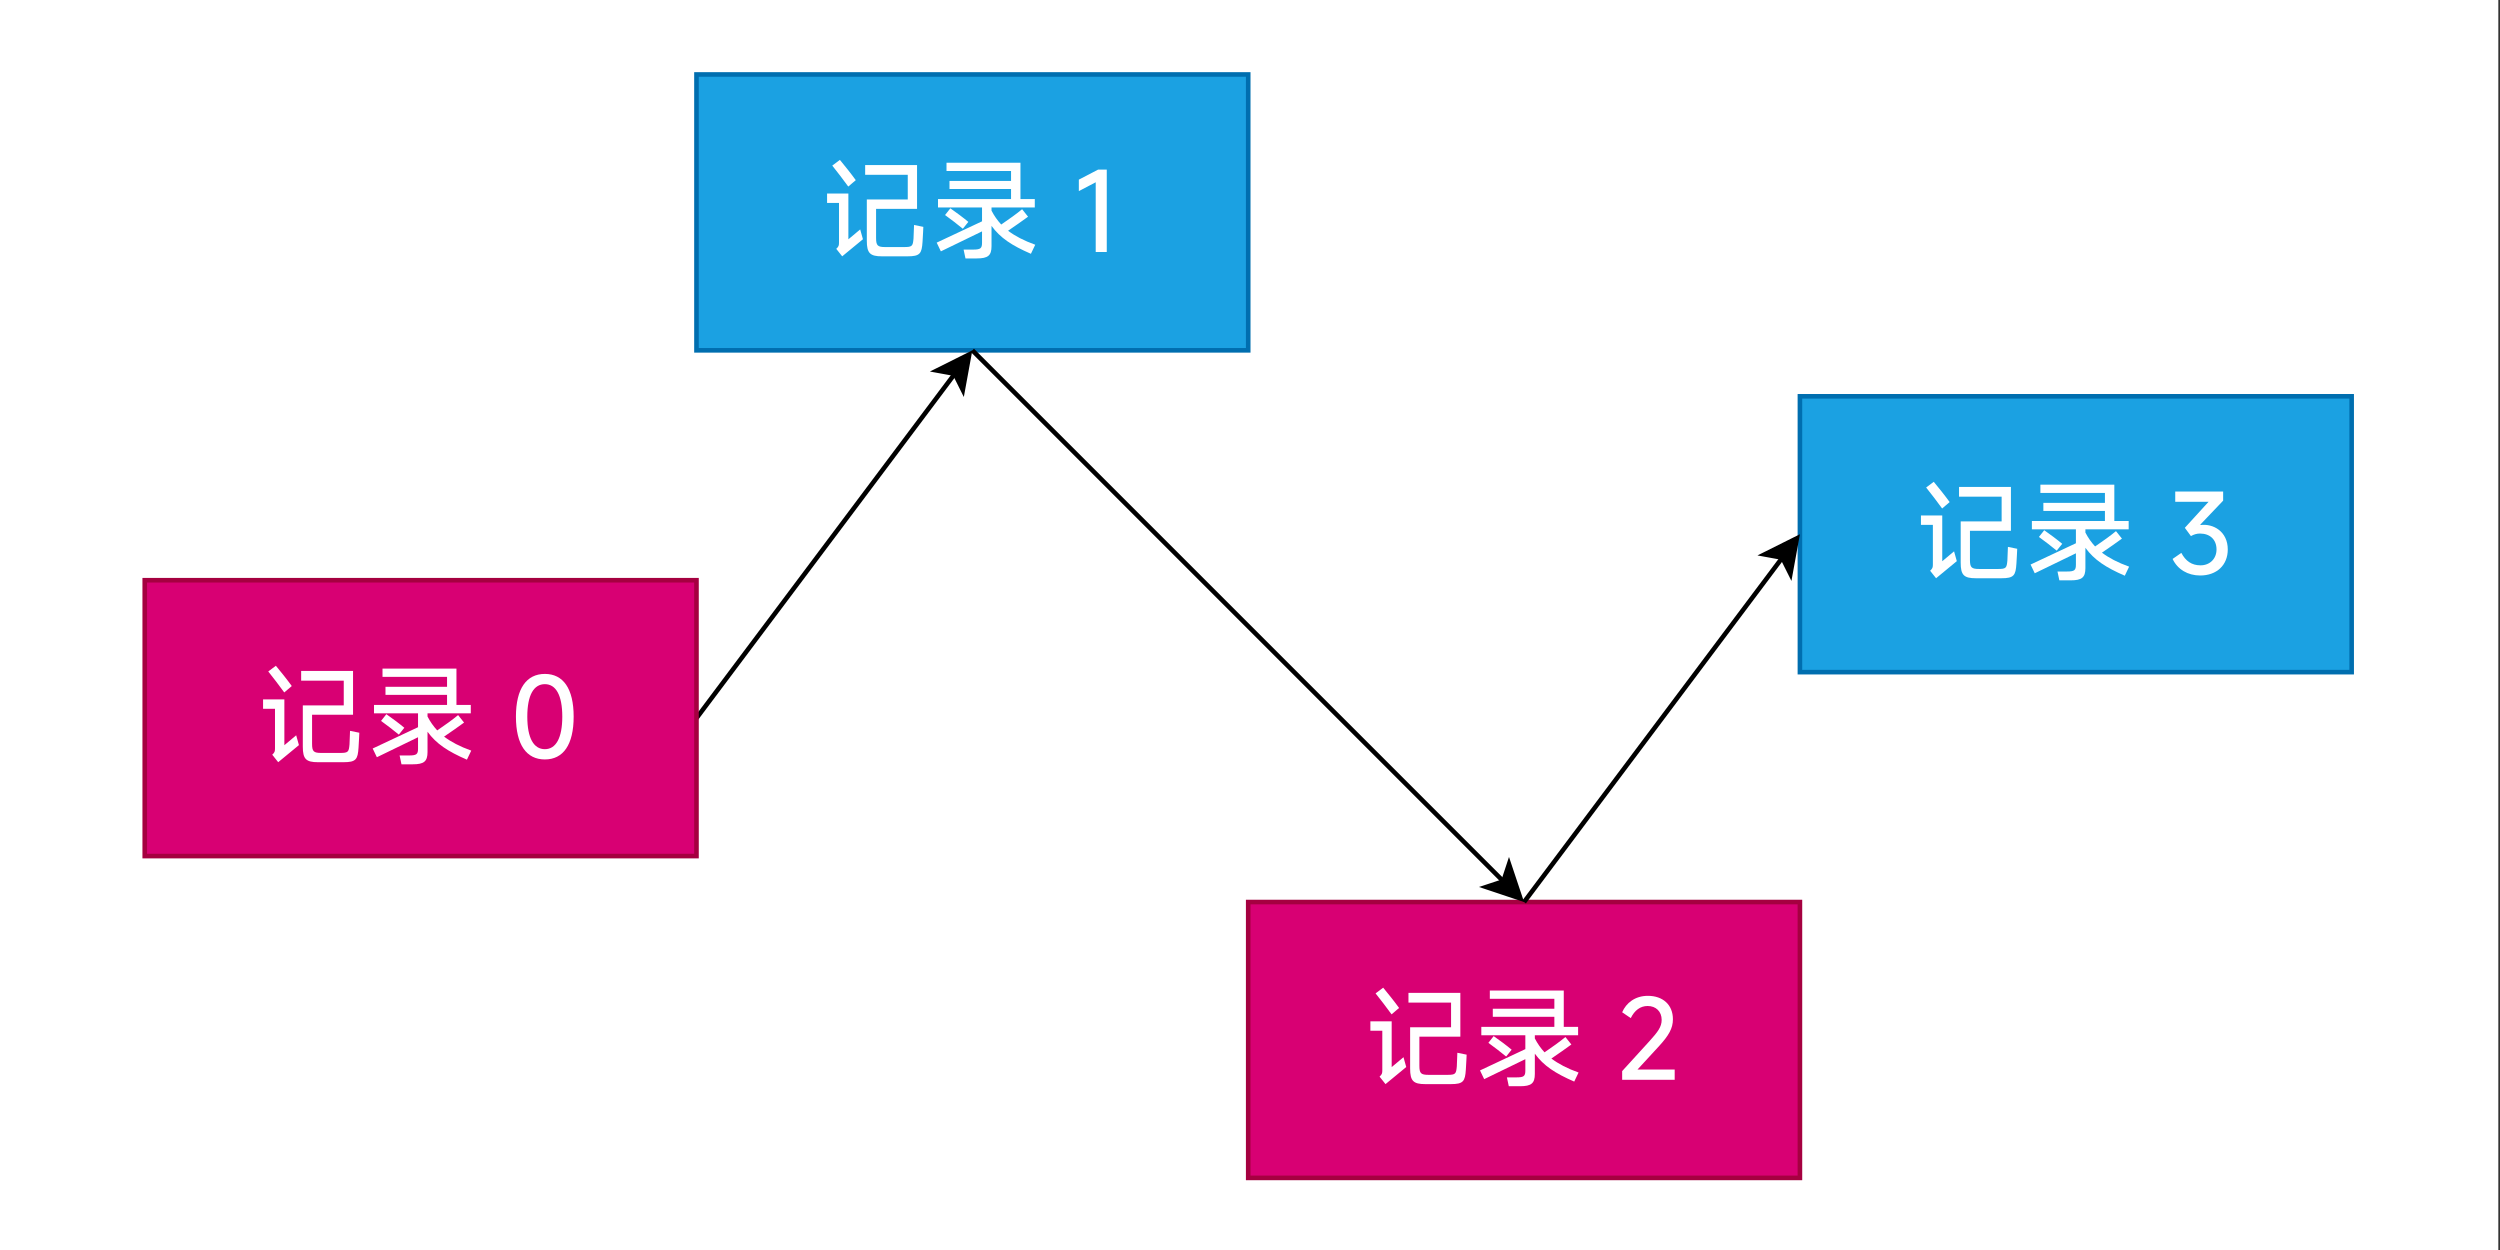 <?xml version="1.0" encoding="UTF-8"?>
<svg xmlns="http://www.w3.org/2000/svg" xmlns:xlink="http://www.w3.org/1999/xlink" width="348pt"
  height="174pt" viewBox="0 0 348 174" version="1.1">
  <rect x="0" y="0" width="348" height="174" fill="#333333" stroke="none"/>
  <defs>
    <g>
      <symbol overflow="visible" id="glyph0-0">
        <path style="stroke:none;"
          d="M 1.629 -11.984 C 2.195 -11.293 3.289 -9.848 3.855 -9.066 L 4.902 -9.957 C 4.332 -10.754 3.258 -12.105 2.688 -12.781 Z M 6.207 -10.707 L 12.137 -10.707 L 12.137 -7.266 L 6.438 -7.266 L 6.438 -1.52 C 6.438 0.199 6.883 0.645 8.543 0.645 L 12.105 0.645 C 13.844 0.645 14.09 0.262 14.195 -1.383 C 14.242 -1.98 14.305 -3.457 14.305 -3.457 L 13.012 -3.719 L 12.938 -1.828 C 12.844 -0.785 12.766 -0.645 11.629 -0.645 L 9.02 -0.645 C 7.941 -0.645 7.727 -0.844 7.727 -1.922 L 7.727 -5.961 L 13.43 -5.961 L 13.43 -12.062 L 6.207 -12.062 Z M 0.906 -6.789 L 2.566 -6.789 L 2.566 -1.289 C 2.566 -0.875 2.535 -0.723 2.184 -0.398 L 3.012 0.645 L 5.898 -1.734 L 5.516 -3.102 L 3.871 -1.723 L 3.871 -8.098 L 0.906 -8.098 Z M 0.906 -6.789 " />
      </symbol>
      <symbol overflow="visible" id="glyph1-0">
        <path style="stroke:none;"
          d="M 10.738 -2.918 C 11.676 -3.562 12.797 -4.332 13.52 -4.871 L 12.691 -5.914 C 11.984 -5.316 10.801 -4.473 9.785 -3.781 C 9.25 -4.363 8.805 -4.992 8.434 -5.715 L 8.434 -6.16 L 14.457 -6.16 L 14.457 -7.328 L 12.461 -7.328 L 12.461 -12.383 L 2.168 -12.383 L 2.168 -11.23 L 11.152 -11.23 L 11.152 -9.848 L 2.582 -9.848 L 2.582 -8.727 L 11.152 -8.727 L 11.152 -7.328 L 0.984 -7.328 L 0.984 -6.16 L 7.113 -6.16 L 7.113 -4.227 L 0.801 -1.262 L 1.383 -0.047 L 7.113 -2.828 L 7.113 -1.262 C 7.113 -0.477 6.93 -0.293 5.867 -0.293 L 4.547 -0.293 L 4.809 0.938 L 6.375 0.938 C 7.941 0.938 8.434 0.539 8.434 -0.77 L 8.434 -3.594 C 9.648 -1.922 11.262 -0.859 13.918 0.293 L 14.52 -0.969 C 12.938 -1.535 11.707 -2.184 10.738 -2.918 Z M 1.965 -5.102 C 2.598 -4.656 3.871 -3.672 4.441 -3.195 L 5.207 -4.148 C 4.594 -4.672 3.305 -5.625 2.703 -6.039 Z M 1.965 -5.102 " />
      </symbol>
      <symbol overflow="visible" id="glyph2-0">
        <path style="stroke:none;" d="" />
      </symbol>
      <symbol overflow="visible" id="glyph3-0">
        <path style="stroke:none;"
          d="M 4.641 0.047 L 4.641 -11.43 L 3.441 -11.43 L 0.754 -10.031 L 0.754 -8.434 L 3.102 -9.664 L 3.102 0.047 Z M 4.641 0.047 " />
      </symbol>
      <symbol overflow="visible" id="glyph3-1">
        <path style="stroke:none;"
          d="M 5.914 -4.672 C 7.223 -6.113 7.82 -7.098 7.82 -8.387 C 7.82 -10.402 6.422 -11.645 4.332 -11.645 C 2.551 -11.645 1.305 -10.648 0.754 -9.355 L 1.953 -8.543 C 2.488 -9.633 3.289 -10.23 4.301 -10.23 C 5.453 -10.23 6.254 -9.465 6.254 -8.297 C 6.254 -7.328 5.715 -6.621 4.578 -5.363 L 0.754 -1.168 L 0.754 0.047 L 8.066 0.047 L 8.066 -1.383 L 2.887 -1.383 Z M 5.914 -4.672 " />
      </symbol>
      <symbol overflow="visible" id="glyph3-2">
        <path style="stroke:none;"
          d="M 4.594 -6.82 L 7.773 -10.156 L 7.773 -11.43 L 1.105 -11.43 L 1.105 -10 L 5.746 -10 L 2.441 -6.375 L 3.289 -5.223 C 3.688 -5.453 4.102 -5.578 4.547 -5.578 C 5.961 -5.578 6.852 -4.715 6.852 -3.363 C 6.852 -2.074 5.93 -1.152 4.625 -1.152 C 3.395 -1.152 2.551 -1.75 1.953 -2.887 L 0.738 -2.043 C 1.43 -0.582 2.859 0.262 4.578 0.262 C 6.867 0.262 8.418 -1.168 8.418 -3.363 C 8.418 -5.867 6.391 -6.992 4.625 -6.762 Z M 4.594 -6.82 " />
      </symbol>
      <symbol overflow="visible" id="glyph3-3">
        <path style="stroke:none;"
          d="M 4.934 0.262 C 7.48 0.262 8.941 -1.766 8.941 -5.699 C 8.941 -9.617 7.48 -11.645 4.934 -11.645 C 2.383 -11.645 0.906 -9.617 0.906 -5.699 C 0.906 -1.766 2.383 0.262 4.934 0.262 Z M 4.934 -1.168 C 3.395 -1.168 2.488 -2.688 2.488 -5.699 C 2.488 -8.711 3.395 -10.219 4.934 -10.219 C 6.453 -10.219 7.359 -8.711 7.359 -5.699 C 7.359 -2.688 6.453 -1.168 4.934 -1.168 Z M 4.934 -1.168 " />
      </symbol>
    </g>
    <clipPath id="clip1">
      <path d="M 0 0 L 347.766 0 L 347.766 174 L 0 174 Z M 0 0 " />
    </clipPath>
  </defs>
  <g id="surface1">
    <g clip-path="url(#clip1)" clip-rule="nonzero">
      <rect x="0" y="0" width="348" height="174"
        style="fill:rgb(100%,100%,100%);fill-opacity:1;stroke:none;" />
    </g>
    <path
      style="fill-rule:nonzero;fill:rgb(10.59%,63.139%,88.629%);fill-opacity:1;stroke-width:1;stroke-linecap:butt;stroke-linejoin:miter;stroke:rgb(0%,43.14%,68.629%);stroke-opacity:1;stroke-miterlimit:4;"
      d="M 120.001 160.001 L 240.003 160.001 L 240.003 220.002 L 120.001 220.002 Z M 120.001 160.001 "
      transform="matrix(0.64,0,0,0.64,20.149,-92.035)" />
    <g style="fill:rgb(100%,100%,100%);fill-opacity:1;">
      <use xlink:href="#glyph0-0" x="114.223" y="35.036" />
    </g>
    <g style="fill:rgb(100%,100%,100%);fill-opacity:1;">
      <use xlink:href="#glyph1-0" x="129.586" y="35.036" />
    </g>
    <g style="fill:rgb(100%,100%,100%);fill-opacity:1;">
      <use xlink:href="#glyph2-0" x="144.95" y="35.036" />
    </g>
    <g style="fill:rgb(100%,100%,100%);fill-opacity:1;">
      <use xlink:href="#glyph3-0" x="149.421" y="35.036" />
    </g>
    <path
      style="fill-rule:nonzero;fill:rgb(84.709%,0%,45.099%);fill-opacity:1;stroke-width:1;stroke-linecap:butt;stroke-linejoin:miter;stroke:rgb(64.709%,0%,25.099%);stroke-opacity:1;stroke-miterlimit:4;"
      d="M 240.003 339.998 L 359.999 339.998 L 359.999 399.999 L 240.003 399.999 Z M 240.003 339.998 "
      transform="matrix(0.64,0,0,0.64,20.149,-92.035)" />
    <g style="fill:rgb(100%,100%,100%);fill-opacity:1;">
      <use xlink:href="#glyph0-0" x="189.851" y="150.265" />
    </g>
    <g style="fill:rgb(100%,100%,100%);fill-opacity:1;">
      <use xlink:href="#glyph1-0" x="205.215" y="150.265" />
    </g>
    <g style="fill:rgb(100%,100%,100%);fill-opacity:1;">
      <use xlink:href="#glyph2-0" x="220.579" y="150.265" />
    </g>
    <g style="fill:rgb(100%,100%,100%);fill-opacity:1;">
      <use xlink:href="#glyph3-1" x="225.05" y="150.265" />
    </g>
    <path
      style="fill-rule:nonzero;fill:rgb(10.59%,63.139%,88.629%);fill-opacity:1;stroke-width:1;stroke-linecap:butt;stroke-linejoin:miter;stroke:rgb(0%,43.14%,68.629%);stroke-opacity:1;stroke-miterlimit:4;"
      d="M 359.999 230.003 L 480.001 230.003 L 480.001 289.998 L 359.999 289.998 Z M 359.999 230.003 "
      transform="matrix(0.64,0,0,0.64,20.149,-92.035)" />
    <g style="fill:rgb(100%,100%,100%);fill-opacity:1;">
      <use xlink:href="#glyph0-0" x="266.49" y="79.847" />
    </g>
    <g style="fill:rgb(100%,100%,100%);fill-opacity:1;">
      <use xlink:href="#glyph1-0" x="281.854" y="79.847" />
    </g>
    <g style="fill:rgb(100%,100%,100%);fill-opacity:1;">
      <use xlink:href="#glyph2-0" x="297.218" y="79.847" />
    </g>
    <g style="fill:rgb(100%,100%,100%);fill-opacity:1;">
      <use xlink:href="#glyph3-2" x="301.688" y="79.847" />
    </g>
    <path
      style="fill:none;stroke-width:1;stroke-linecap:butt;stroke-linejoin:miter;stroke:rgb(0%,0%,0%);stroke-opacity:1;stroke-miterlimit:10;"
      d="M 120.001 299.999 L 176.182 225.091 "
      transform="matrix(0.64,0,0,0.64,20.149,-92.035)" />
    <path
      style="fill-rule:nonzero;fill:rgb(0%,0%,0%);fill-opacity:1;stroke-width:1;stroke-linecap:butt;stroke-linejoin:miter;stroke:rgb(0%,0%,0%);stroke-opacity:1;stroke-miterlimit:10;"
      d="M 179.331 220.893 L 177.927 228.587 L 176.182 225.091 L 172.332 224.389 Z M 179.331 220.893 "
      transform="matrix(0.64,0,0,0.64,20.149,-92.035)" />
    <path
      style="fill-rule:nonzero;fill:rgb(84.709%,0%,45.099%);fill-opacity:1;stroke-width:1;stroke-linecap:butt;stroke-linejoin:miter;stroke:rgb(64.709%,0%,25.099%);stroke-opacity:1;stroke-miterlimit:4;"
      d="M -0.001 270.002 L 120.001 270.002 L 120.001 330.003 L -0.001 330.003 Z M -0.001 270.002 "
      transform="matrix(0.64,0,0,0.64,20.149,-92.035)" />
    <g style="fill:rgb(100%,100%,100%);fill-opacity:1;">
      <use xlink:href="#glyph0-0" x="35.713" y="105.454" />
    </g>
    <g style="fill:rgb(100%,100%,100%);fill-opacity:1;">
      <use xlink:href="#glyph1-0" x="51.077" y="105.454" />
    </g>
    <g style="fill:rgb(100%,100%,100%);fill-opacity:1;">
      <use xlink:href="#glyph2-0" x="66.441" y="105.454" />
    </g>
    <g style="fill:rgb(100%,100%,100%);fill-opacity:1;">
      <use xlink:href="#glyph3-3" x="70.912" y="105.454" />
    </g>
    <path
      style="fill:none;stroke-width:1;stroke-linecap:butt;stroke-linejoin:miter;stroke:rgb(0%,0%,0%);stroke-opacity:1;stroke-miterlimit:10;"
      d="M 180.002 220.002 L 295.501 335.501 "
      transform="matrix(0.64,0,0,0.64,20.149,-92.035)" />
    <path
      style="fill-rule:nonzero;fill:rgb(0%,0%,0%);fill-opacity:1;stroke-width:1;stroke-linecap:butt;stroke-linejoin:miter;stroke:rgb(0%,0%,0%);stroke-opacity:1;stroke-miterlimit:10;"
      d="M 299.211 339.211 L 291.778 336.727 L 295.501 335.501 L 296.727 331.778 Z M 299.211 339.211 "
      transform="matrix(0.64,0,0,0.64,20.149,-92.035)" />
    <path
      style="fill:none;stroke-width:1;stroke-linecap:butt;stroke-linejoin:miter;stroke:rgb(0%,0%,0%);stroke-opacity:1;stroke-miterlimit:10;"
      d="M 299.998 339.998 L 356.179 265.09 "
      transform="matrix(0.64,0,0,0.64,20.149,-92.035)" />
    <path
      style="fill-rule:nonzero;fill:rgb(0%,0%,0%);fill-opacity:1;stroke-width:1;stroke-linecap:butt;stroke-linejoin:miter;stroke:rgb(0%,0%,0%);stroke-opacity:1;stroke-miterlimit:10;"
      d="M 359.328 260.891 L 357.93 268.592 L 356.179 265.09 L 352.329 264.388 Z M 359.328 260.891 "
      transform="matrix(0.64,0,0,0.64,20.149,-92.035)" />
  </g>
</svg>
